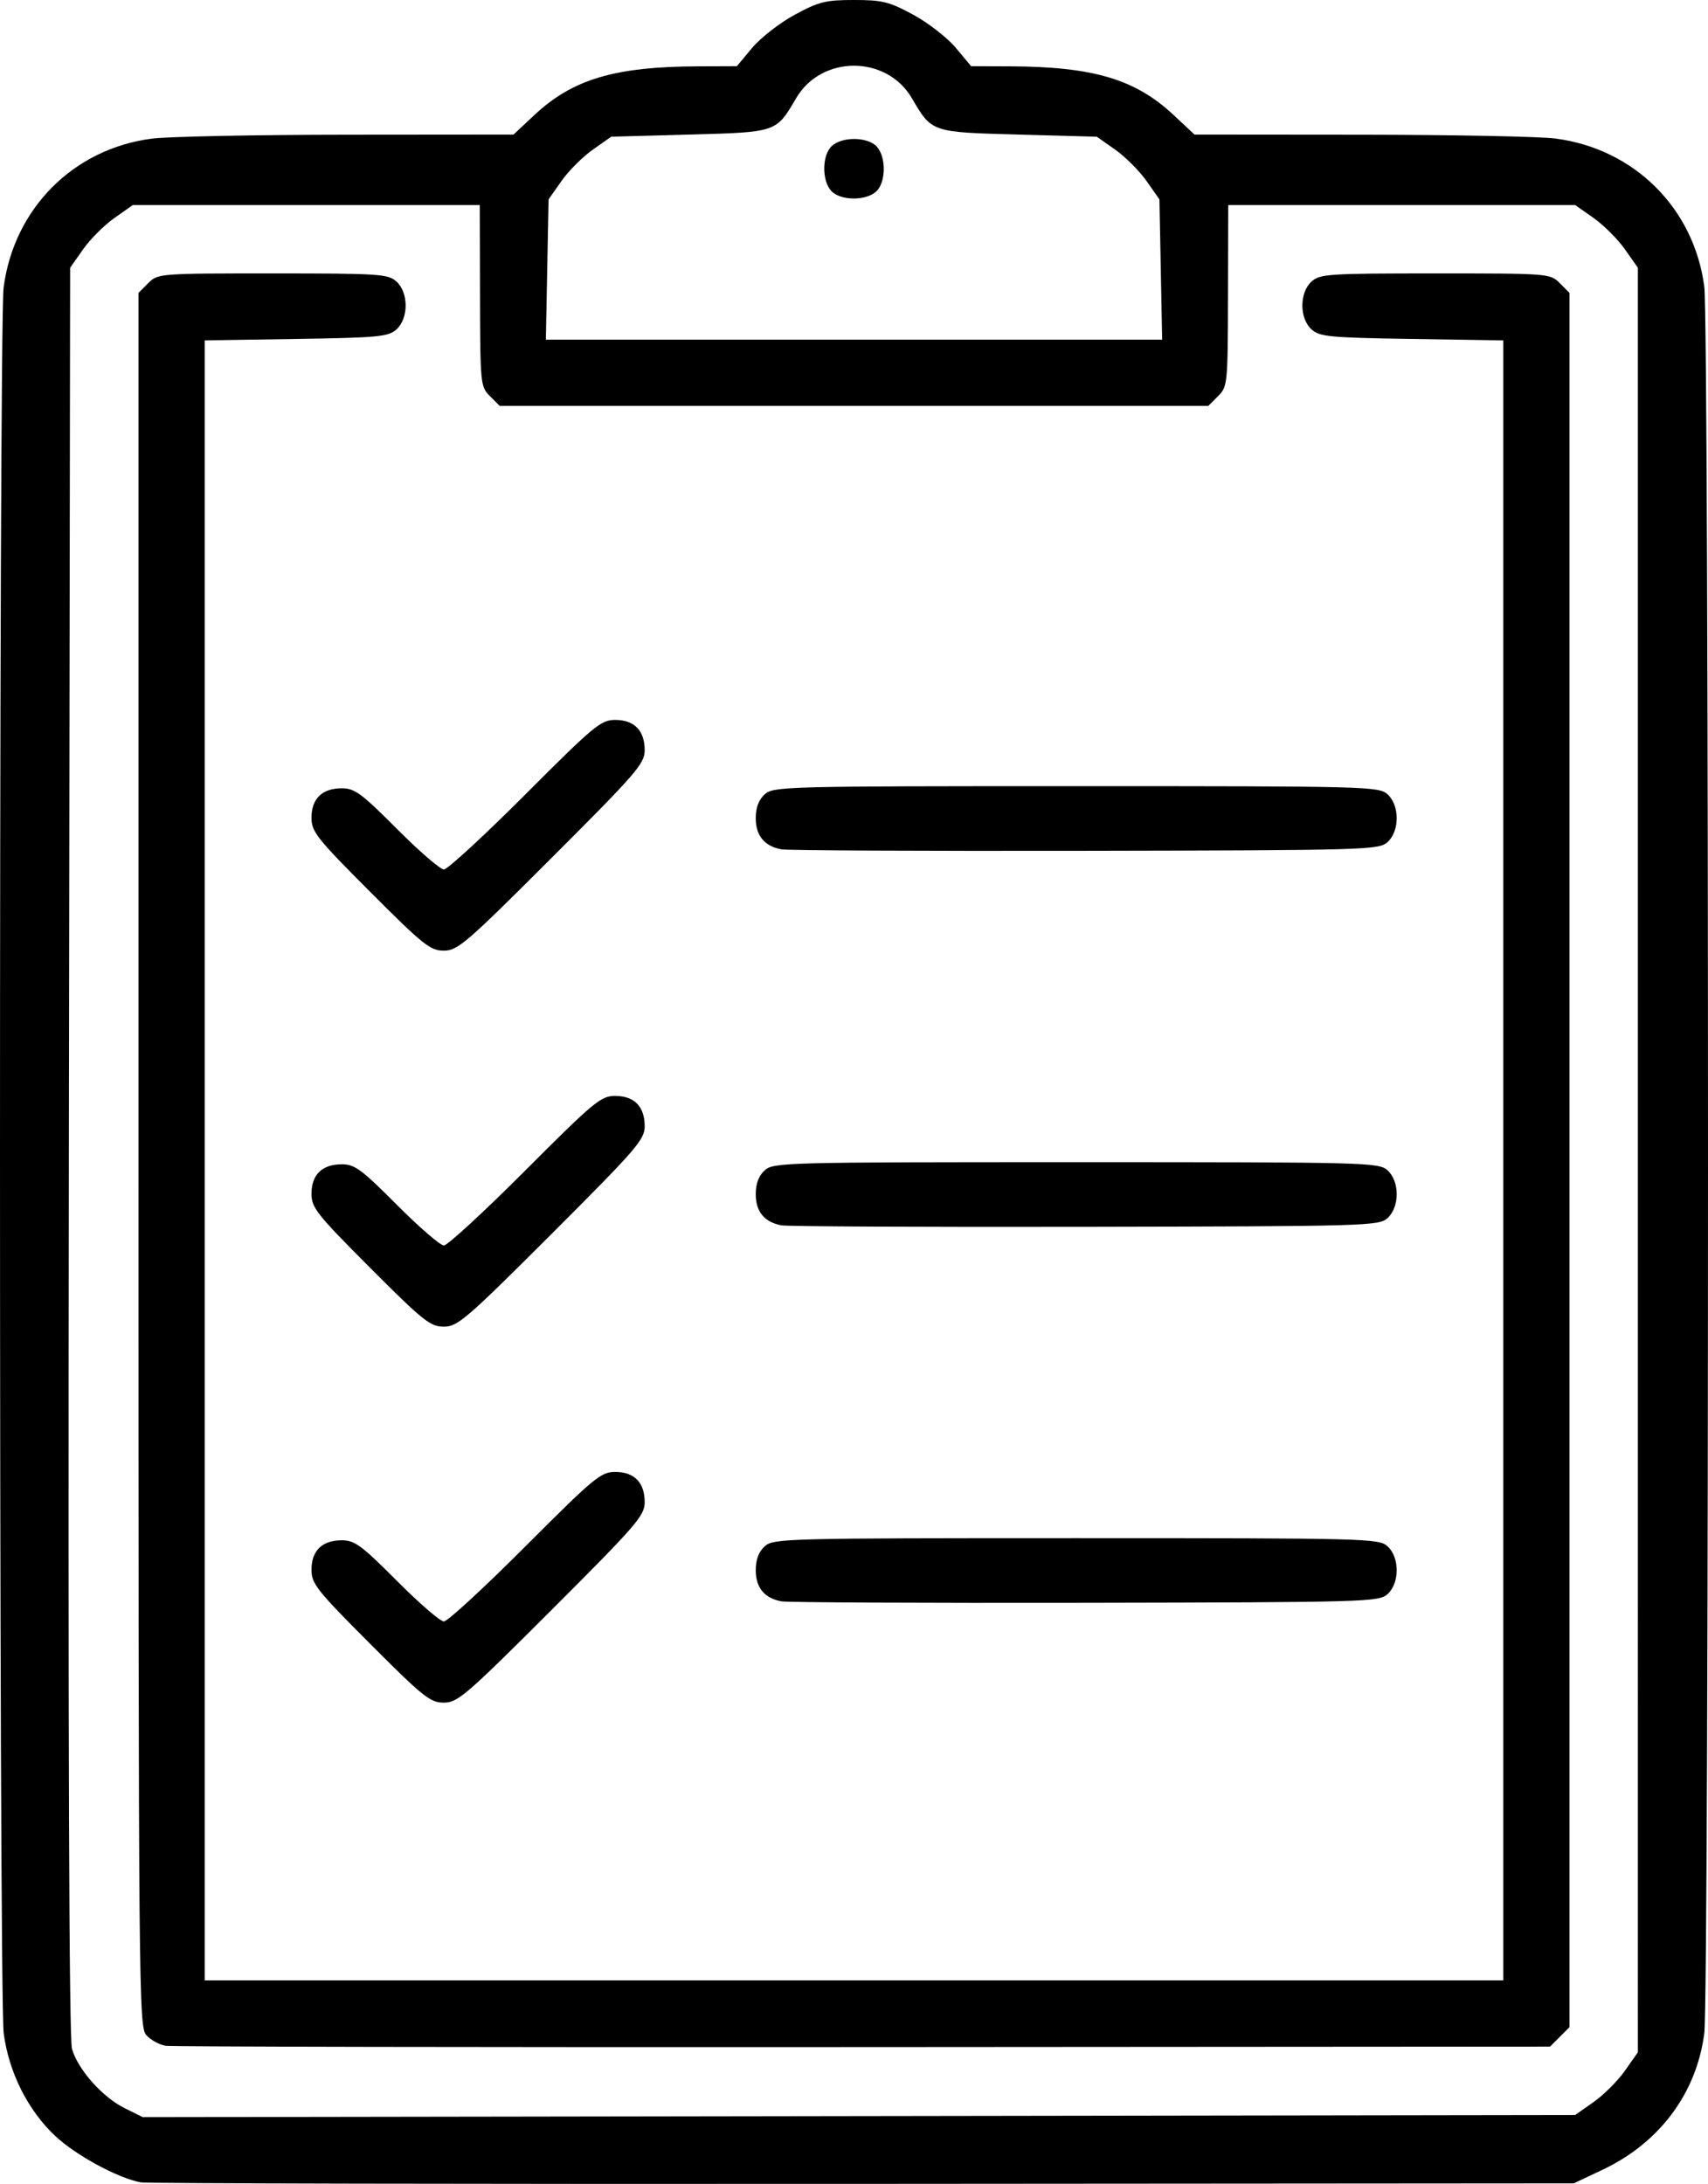 <?xml version="1.0" encoding="UTF-8" standalone="no"?>
<!-- Created with Inkscape (http://www.inkscape.org/) -->

<svg
   version="1.1"
   id="svg42"
   width="399.833"
   height="511.13"
   viewBox="0 0 399.833 511.13"
   sodipodi:docname="a fazer.png"
   xmlns:inkscape="http://www.inkscape.org/namespaces/inkscape"
   xmlns:sodipodi="http://sodipodi.sourceforge.net/DTD/sodipodi-0.dtd"
   xmlns="http://www.w3.org/2000/svg"
   xmlns:svg="http://www.w3.org/2000/svg">
  <defs
     id="defs46" />
  <sodipodi:namedview
     id="namedview44"
     pagecolor="#ffffff"
     bordercolor="#000000"
     borderopacity="0.25"
     inkscape:showpageshadow="2"
     inkscape:pageopacity="0.0"
     inkscape:pagecheckerboard="0"
     inkscape:deskcolor="#d1d1d1"
     showgrid="false" />
  <g
     inkscape:groupmode="layer"
     inkscape:label="Image"
     id="g48"
     transform="translate(-735.745,-232.033)">
    <path
       style="fill:#000000"
       d="m 768.665,742.795 c -5.361,-1.016 -15.148,-6.324 -19.965,-10.83 -6.415,-6.001 -10.914,-14.961 -12.089,-24.079 -1.14,-8.85 -1.162,-399.705 -0.022,-408.539 2.384,-18.481 16.344,-32.504 34.713,-34.871 3.773,-0.486 24.363,-0.899 45.756,-0.917 l 38.896,-0.033 4.886,-4.57 c 8.98,-8.4 18.83,-11.327 38.36,-11.397 l 9.038,-0.033 3.591,-4.297 c 1.975,-2.363 6.458,-5.849 9.962,-7.747 5.651,-3.061 7.217,-3.45 13.87,-3.45 6.653,0 8.219,0.39 13.87,3.45 3.504,1.898 7.986,5.384 9.962,7.747 l 3.591,4.297 9.038,0.033 c 19.53,0.071 29.38,2.997 38.36,11.397 l 4.886,4.57 38.896,0.033 c 21.393,0.018 41.902,0.42 45.575,0.894 18.481,2.384 32.504,16.344 34.871,34.714 1.154,8.959 1.154,399.76 0,408.719 -1.81,14.044 -10.471,25.656 -23.848,31.974 l -6.703,3.166 -166.5,0.121 c -91.575,0.067 -167.623,-0.092 -168.997,-0.352 z m 340.133,-18.797 c 2.369,-1.665 5.671,-4.967 7.336,-7.336 l 3.028,-4.308 V 503.526 294.698 l -3.028,-4.308 c -1.665,-2.37 -4.966,-5.671 -7.335,-7.336 l -4.307,-3.028 h -40.612 -40.612 l -0.053,21.22 c -0.052,20.715 -0.107,21.275 -2.331,23.5 l -2.278,2.28 h -82.944 -82.944 l -2.278,-2.28 c -2.223,-2.225 -2.279,-2.785 -2.331,-23.5 l -0.053,-21.22 h -40.612 -40.612 l -4.307,3.028 c -2.369,1.665 -5.67,4.967 -7.335,7.336 l -3.028,4.308 -0.294,206.664 c -0.197,138.681 0.043,207.83 0.729,210.209 1.392,4.825 7.122,11.278 12.295,13.844 l 4.27,2.118 167.664,-0.254 167.664,-0.254 z M 774.516,710.827 c -1.455,-0.228 -3.48,-1.336 -4.5,-2.463 -1.792,-1.981 -1.854,-8.779 -1.854,-204.916 V 300.582 l 2.278,-2.278 c 2.257,-2.257 2.519,-2.278 29.145,-2.278 25.017,0 27.012,0.131 28.972,1.905 2.861,2.589 2.862,8.599 0.002,11.19 -1.903,1.724 -4.138,1.937 -23.5,2.241 l -21.397,0.336 v 191.914 191.914 h 152 152 V 503.612 311.698 l -21.397,-0.336 c -19.362,-0.304 -21.597,-0.517 -23.5,-2.241 -2.86,-2.591 -2.859,-8.601 0,-11.19 1.96,-1.774 3.955,-1.905 28.972,-1.905 26.626,0 26.888,0.021 29.145,2.278 l 2.278,2.278 v 202.944 202.944 l -2.278,2.278 -2.278,2.278 -160.722,0.108 c -88.397,0.059 -161.913,-0.079 -163.368,-0.306 z m 47.883,-94.064 c -12.531,-12.555 -13.737,-14.077 -13.737,-17.345 0,-4.47 2.495,-6.892 7.098,-6.892 3.016,0 4.61,1.173 12.902,9.5 5.203,5.225 10.149,9.5 10.991,9.5 0.842,0 9.396,-7.875 19.009,-17.5 16.18,-16.199 17.747,-17.5 21.084,-17.5 4.491,0 6.916,2.485 6.916,7.087 0,3.135 -1.869,5.298 -21.758,25.171 -20.064,20.048 -22.031,21.741 -25.263,21.741 -3.172,0 -4.812,-1.309 -17.242,-13.763 z m 96.263,-9.948 c -3.98,-0.75 -6,-3.205 -6,-7.289 0,-2.481 0.689,-4.314 2.105,-5.595 2.028,-1.836 4.685,-1.905 72.895,-1.905 68.21,0 70.867,0.069 72.895,1.905 2.862,2.59 2.862,8.6 6e-4,11.19 -2.023,1.832 -4.748,1.91 -70.75,2.035 -37.755,0.072 -69.771,-0.082 -71.146,-0.341 z m -96.263,-78.052 c -12.531,-12.555 -13.737,-14.077 -13.737,-17.345 0,-4.47 2.495,-6.892 7.098,-6.892 3.016,0 4.61,1.173 12.902,9.5 5.203,5.225 10.149,9.5 10.991,9.5 0.842,0 9.396,-7.875 19.009,-17.5 16.18,-16.199 17.747,-17.5 21.084,-17.5 4.491,0 6.916,2.485 6.916,7.087 0,3.135 -1.869,5.298 -21.758,25.171 -20.064,20.048 -22.031,21.741 -25.263,21.741 -3.172,0 -4.812,-1.309 -17.242,-13.763 z m 96.263,-9.948 c -3.98,-0.75 -6,-3.205 -6,-7.289 0,-2.481 0.689,-4.314 2.105,-5.595 2.028,-1.836 4.685,-1.905 72.895,-1.905 68.21,0 70.867,0.069 72.895,1.905 2.862,2.59 2.862,8.6 6e-4,11.19 -2.023,1.832 -4.748,1.91 -70.75,2.035 -37.755,0.072 -69.771,-0.082 -71.146,-0.341 z m -96.263,-78.052 c -12.531,-12.555 -13.737,-14.077 -13.737,-17.345 0,-4.47 2.495,-6.892 7.098,-6.892 3.016,0 4.61,1.173 12.902,9.5 5.203,5.225 10.149,9.5 10.991,9.5 0.842,0 9.396,-7.875 19.009,-17.5 16.18,-16.199 17.747,-17.5 21.084,-17.5 4.491,0 6.916,2.485 6.916,7.087 0,3.135 -1.869,5.298 -21.758,25.171 -20.064,20.048 -22.031,21.741 -25.263,21.741 -3.172,0 -4.812,-1.309 -17.242,-13.763 z m 96.263,-9.948 c -3.98,-0.75 -6,-3.205 -6,-7.289 0,-2.481 0.689,-4.314 2.105,-5.595 2.028,-1.836 4.685,-1.905 72.895,-1.905 68.21,0 70.867,0.069 72.895,1.905 2.862,2.59 2.862,8.6 6e-4,11.19 -2.023,1.832 -4.748,1.91 -70.75,2.035 -37.755,0.072 -69.771,-0.082 -71.146,-0.341 z m 88.817,-135.707 -0.317,-16.418 -3.028,-4.304 c -1.665,-2.367 -4.965,-5.667 -7.333,-7.332 l -4.305,-3.028 -18.313,-0.5 c -20.499,-0.56 -20.269,-0.481 -24.978,-8.517 -5.935,-10.127 -21.151,-10.127 -27.086,0 -4.709,8.036 -4.479,7.957 -24.978,8.517 l -18.313,0.5 -4.305,3.028 c -2.368,1.665 -5.668,4.965 -7.333,7.332 l -3.028,4.304 -0.317,16.418 -0.317,16.418 h 72.135 72.135 z m -77.162,-18.411 c -2.237,-2.471 -2.138,-8.424 0.174,-10.516 2.471,-2.237 8.424,-2.138 10.516,0.174 2.237,2.471 2.138,8.424 -0.174,10.516 -2.471,2.237 -8.424,2.138 -10.516,-0.174 z"
       id="path210" />
  </g>
</svg>
